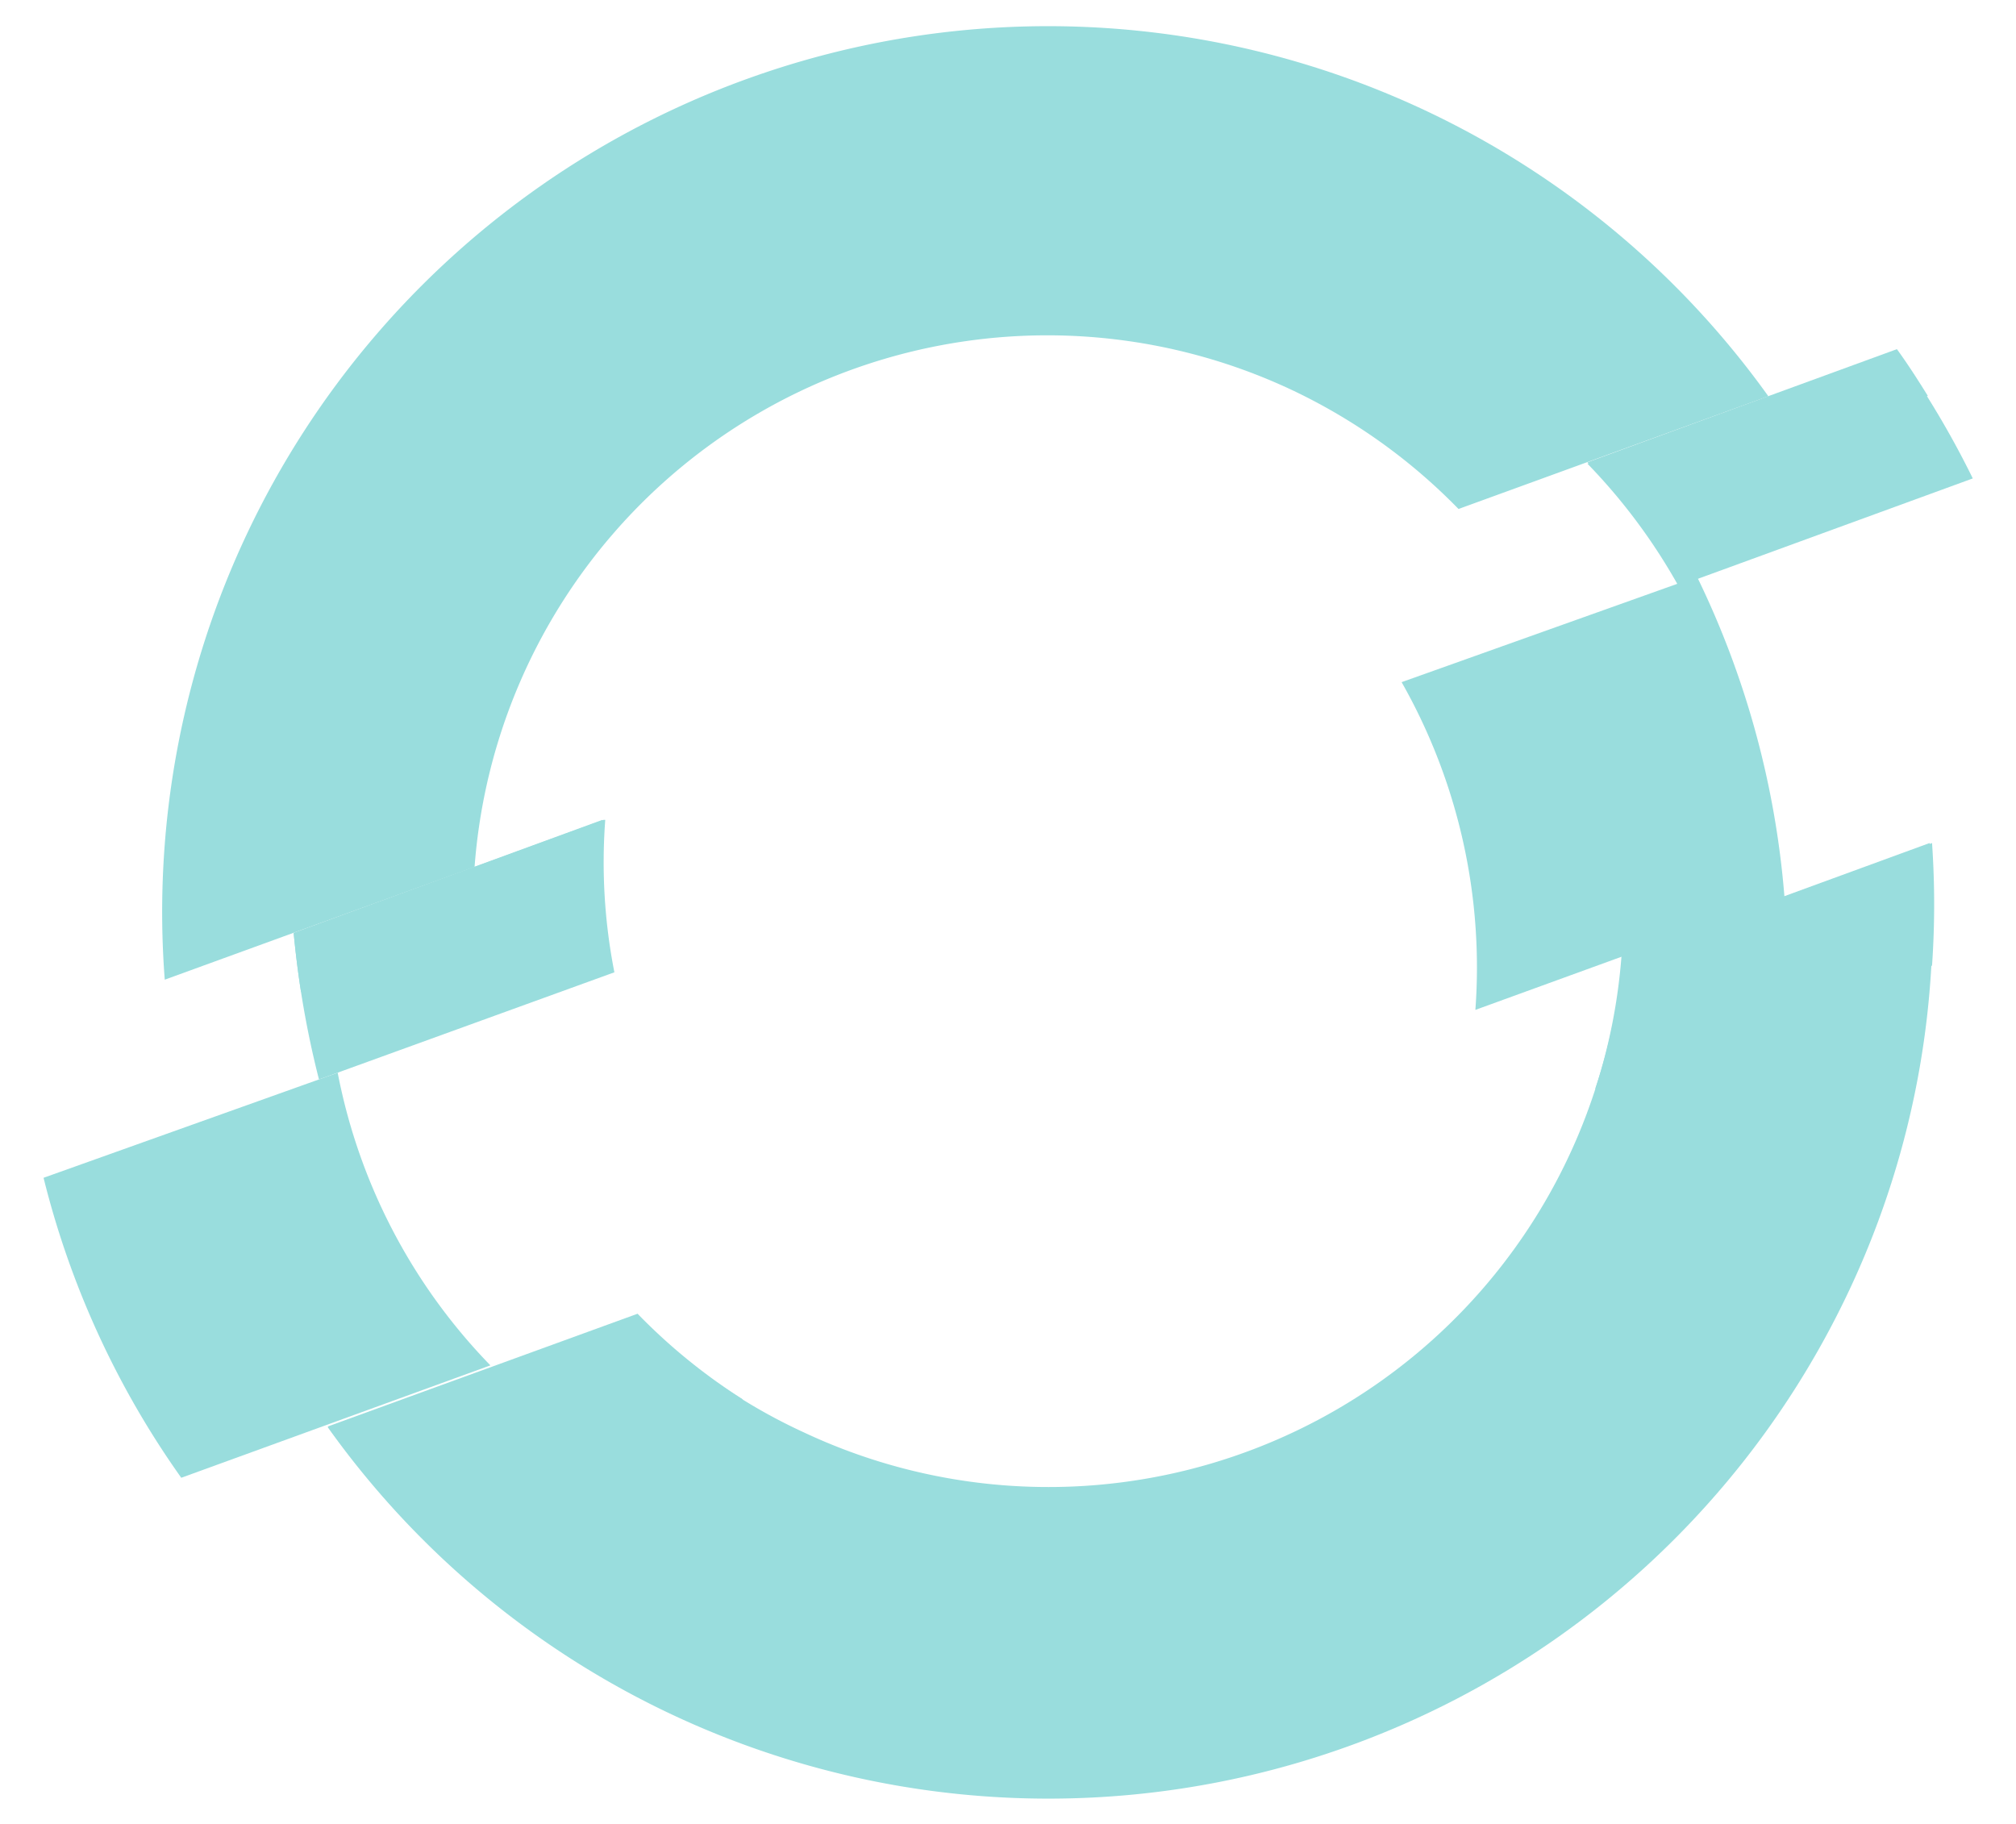 <svg xmlns="http://www.w3.org/2000/svg" viewBox="0 0 57.39 51.93">
  <defs>
    <style>
      .cls-1 {
        fill: #9dd;
      }
    </style>
  </defs>
  <g id="Menu">
    <g>
      <path class="cls-1" d="M36.75,11.09a16.42,16.42,0,0,1,4.77,3.4l8.82-3.21A25.22,25.22,0,0,0,4.69,27.89l8.82-3.21A16.35,16.35,0,0,1,36.75,11.09"/>
      <path class="cls-1" d="M9.64,30.53l-8.4,3a25.23,25.23,0,0,0,3.92,8.54l8.8-3.2a16.4,16.4,0,0,1-4.36-8.4"/>
      <path class="cls-1" d="M46.16,27.21A16.36,16.36,0,0,1,22.91,40.79a16,16,0,0,1-4.78-3.36l-8.8,3.2a25.19,25.19,0,0,0,43.36-4A24.94,24.94,0,0,0,54.93,24Z"/>
      <path class="cls-1" d="M48.31,16.42l-8.41,3A16.44,16.44,0,0,1,42,28.75l8.8-3.2a25.43,25.43,0,0,0-2.49-9.13"/>
      <path class="cls-1" d="M17.18,23.34,8.36,26.56a26.94,26.94,0,0,0,.72,4.17l8.41-3.05a16.18,16.18,0,0,1-.26-4.34"/>
      <path class="cls-1" d="M56.16,13.62A25.86,25.86,0,0,0,54,10l-8.81,3.2a16.67,16.67,0,0,1,2.59,3.48Z"/>
      <path class="cls-1" d="M9.33,40.61a26.76,26.76,0,0,0,2.24,2.72l9.58-3.49a16.47,16.47,0,0,1-3-2.44ZM55,24l-8.8,3.2A16.34,16.34,0,0,1,45.41,31L55,27.49A25.41,25.41,0,0,0,55,24"/>
      <path class="cls-1" d="M17.15,25.12a17.57,17.57,0,0,1,0-1.78L8.36,26.56q.08.84.21,1.68Z"/>
      <path class="cls-1" d="M54.88,11.27c-.28-.45-.56-.89-.88-1.33l-8.81,3.22a16.11,16.11,0,0,1,1.09,1.24Z"/>
    </g>
  </g>
</svg>

